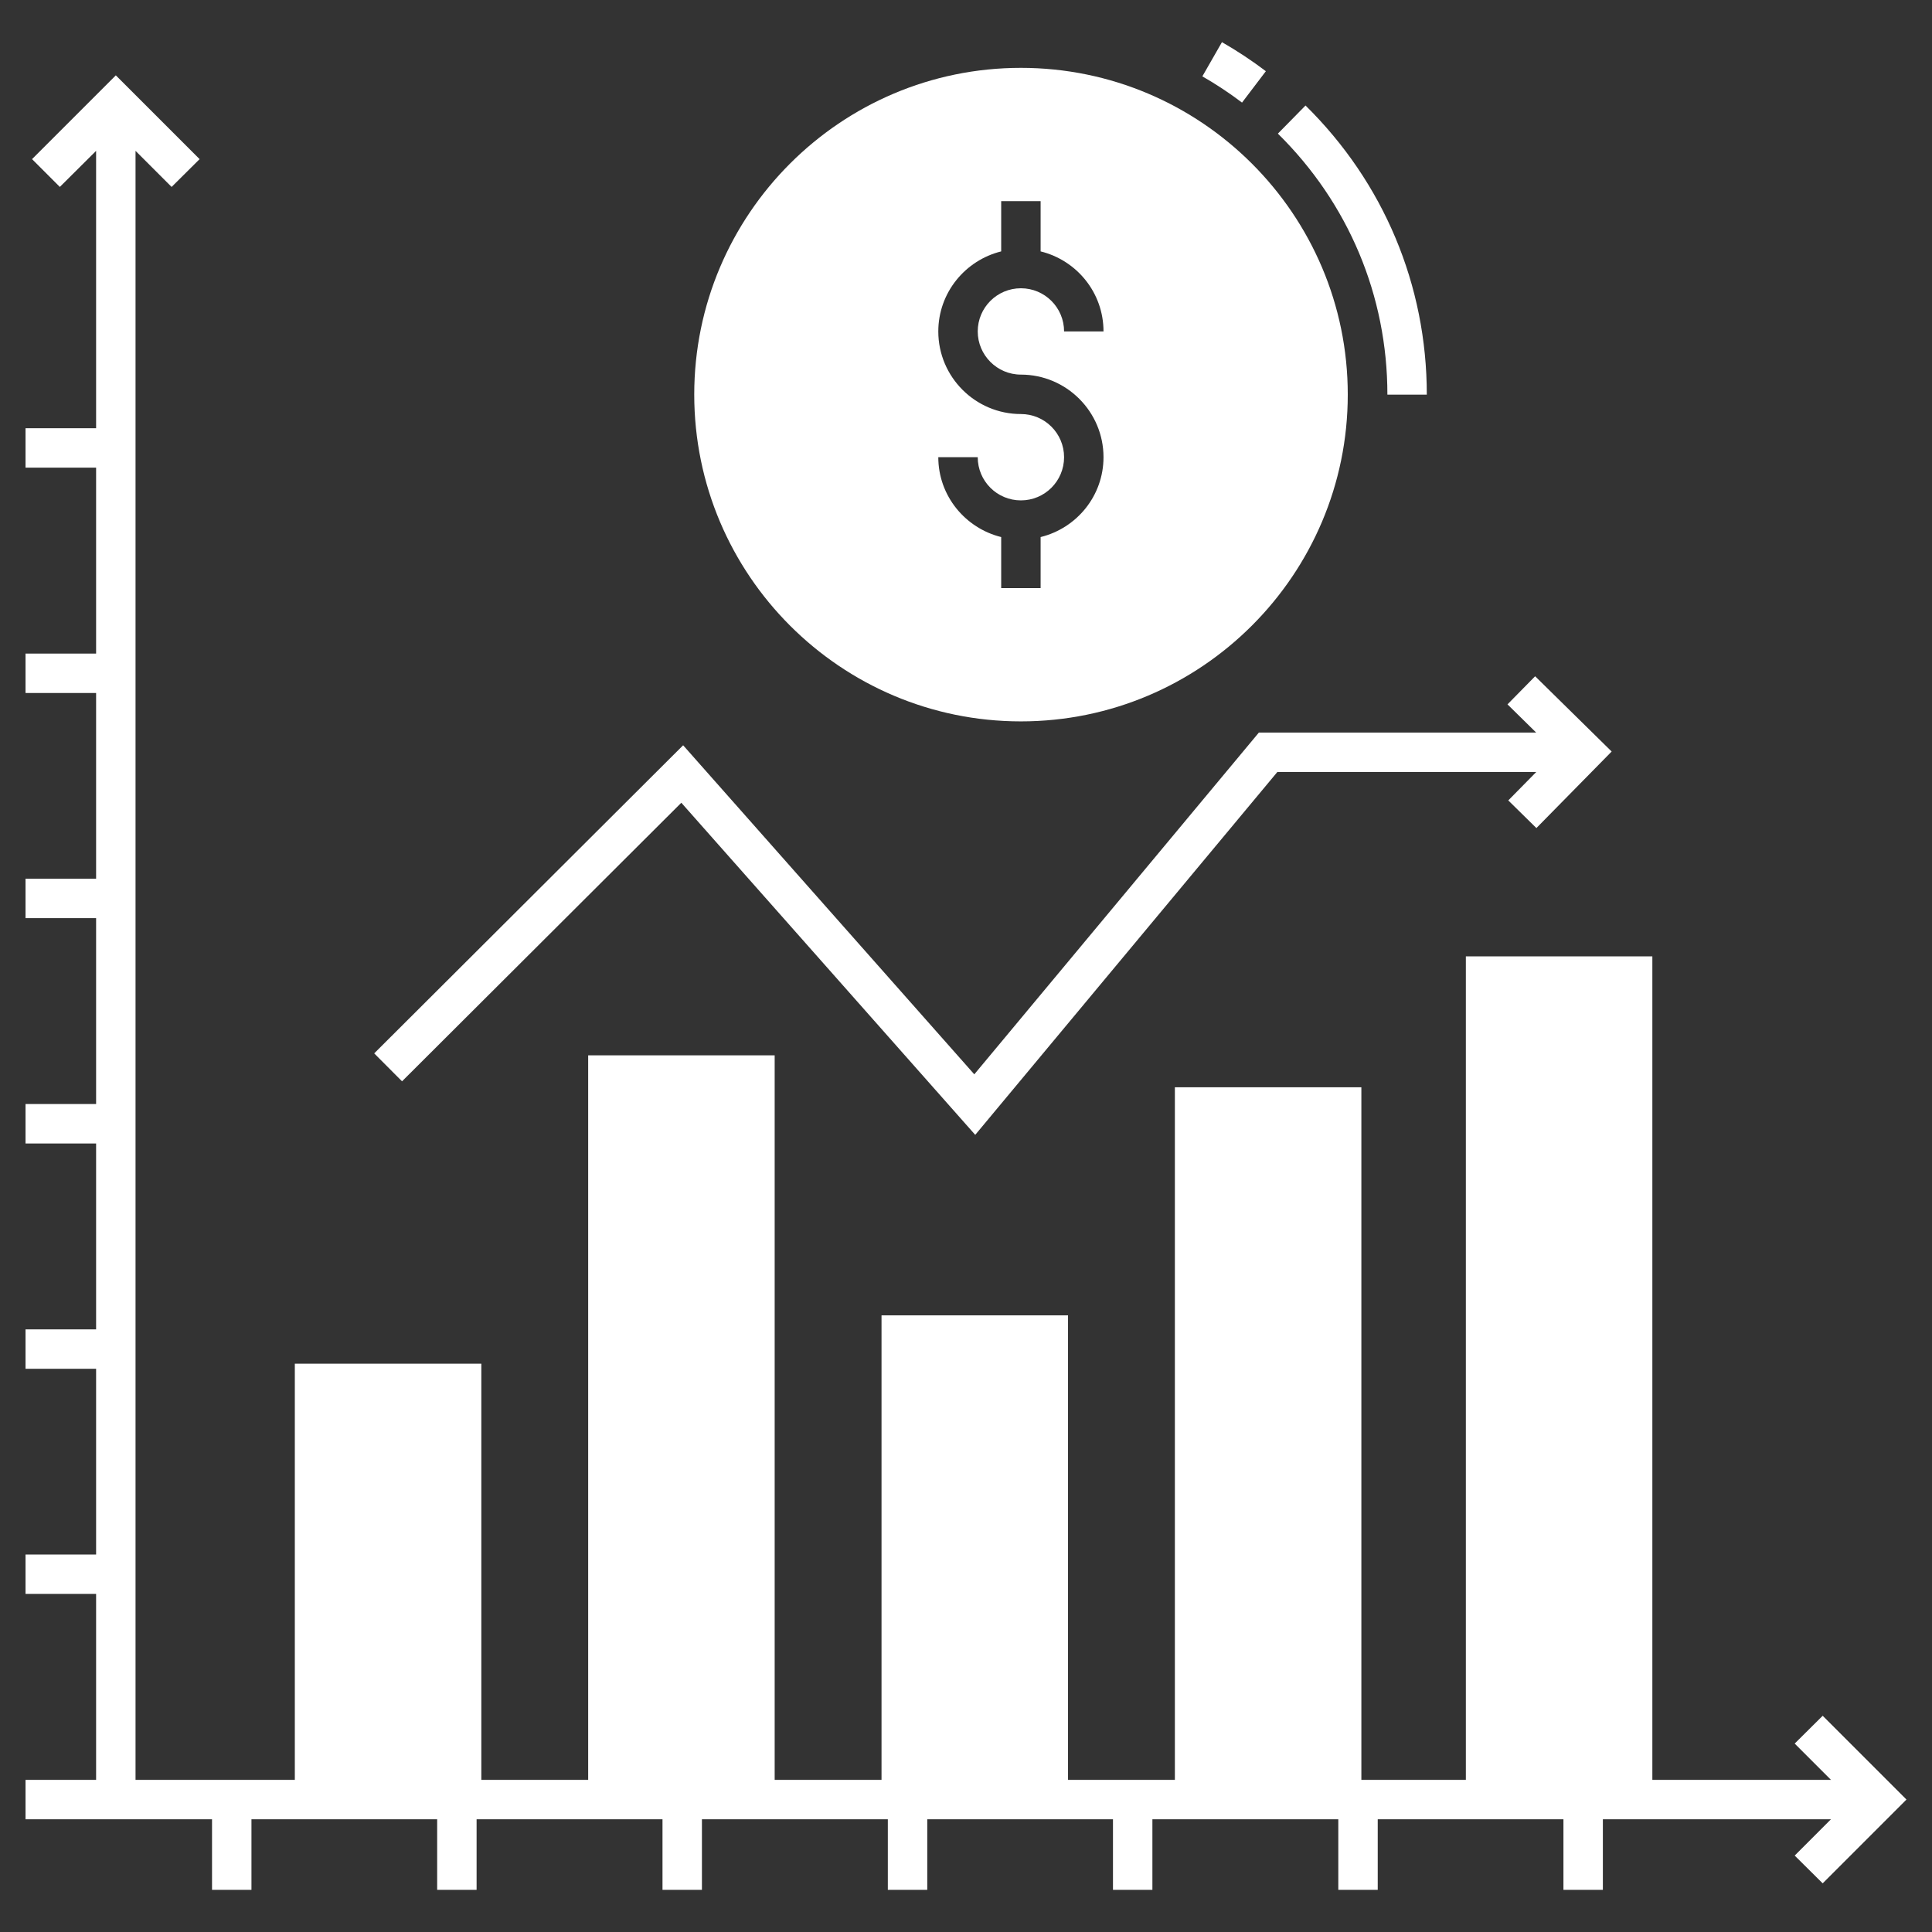 <svg height='100px' width='100px'  fill="#ffffff" xmlns="http://www.w3.org/2000/svg" xmlns:xlink="http://www.w3.org/1999/xlink" version="1.1" x="0px" y="0px" viewBox="0 0 98 98" enable-background="new 0 0 98 98" xml:space="preserve"><rect x="0" y="0" width="98" height="98" fill="#333333" stroke="none"/><g><polygon points="96.705,91.282 92.455,95.532 91.035,94.123 92.875,92.282 81.305,92.282 81.305,95.862 79.305,95.862    79.305,92.282 69.885,92.282 69.885,95.862 67.885,95.862 67.885,92.282 58.455,92.282 58.455,95.862 56.455,95.862    56.455,92.282 47.035,92.282 47.035,95.862 45.035,95.862 45.035,92.282 35.605,92.282 35.605,95.862 33.605,95.862    33.605,92.282 24.175,92.282 24.175,95.862 22.175,95.862 22.175,92.282 12.755,92.282 12.755,95.862 10.755,95.862    10.755,92.282 1.295,92.282 1.295,90.282 4.875,90.282 4.875,80.852 1.295,80.852 1.295,78.852 4.875,78.852    4.875,69.432 1.295,69.432 1.295,67.432 4.875,67.432 4.875,58.002 1.295,58.002 1.295,56.002 4.875,56.002 4.875,46.572    1.295,46.572 1.295,44.572 4.875,44.572 4.875,35.152 1.295,35.152 1.295,33.152 4.875,33.152 4.875,23.722 1.295,23.722    1.295,21.722 4.875,21.722 4.875,7.652 3.035,9.482 1.625,8.072 5.875,3.822 10.125,8.072 8.705,9.482 6.875,7.652    6.875,90.282 14.955,90.282 14.955,69.172 24.415,69.172 24.415,90.282 29.835,90.282 29.835,53.532 39.295,53.532    39.295,90.282 44.715,90.282 44.715,66.722 54.175,66.722 54.175,90.282 59.595,90.282 59.595,55.152 69.055,55.152    69.055,90.282 74.355,90.282 74.355,48.512 83.815,48.512 83.815,90.282 92.875,90.282 91.035,88.442 92.455,87.032  "></polygon><polygon points="34.56,40.719 49.468,57.565 64.793,39.159 77.926,39.159 76.507,40.601 77.933,42.003    81.751,38.121 77.869,34.303 76.467,35.729 77.921,37.159 63.856,37.159 49.421,54.495 34.652,37.804 18.981,53.432    20.393,54.849  "></polygon><path d="M72.374,20.017c0-5.551-2.185-10.759-6.152-14.665l-1.402,1.426c3.582,3.526,5.555,8.227,5.555,13.239   H72.374z"></path><path d="M64.21,3.612c-0.706-0.536-1.455-1.032-2.227-1.474l-0.994,1.735c0.697,0.399,1.374,0.847,2.012,1.331   L64.21,3.612z"></path><path d="M51.785,3.442c-9.14,0-16.57,7.43-16.57,16.57c0,9.15,7.43,16.58,16.57,16.58   c9.14,0,16.58-7.43,16.58-16.58C68.365,10.872,60.925,3.442,51.785,3.442z M51.785,19.002   c2.31,0,4.19,1.88,4.19,4.19c0,1.96-1.36,3.6-3.19,4.05v2.59h-2v-2.59c-1.82-0.45-3.19-2.09-3.19-4.05   h2c0,1.21,0.98,2.19,2.19,2.19s2.19-0.98,2.19-2.19c0-1.21-0.98-2.19-2.19-2.19   c-2.31,0-4.19-1.88-4.19-4.19c0-1.97,1.37-3.61,3.19-4.06v-2.55h2v2.55c1.83,0.45,3.19,2.09,3.19,4.06   h-2c0-1.21-0.98-2.19-2.19-2.19s-2.19,0.98-2.19,2.19C49.595,18.012,50.575,19.002,51.785,19.002z"></path></g></svg>
